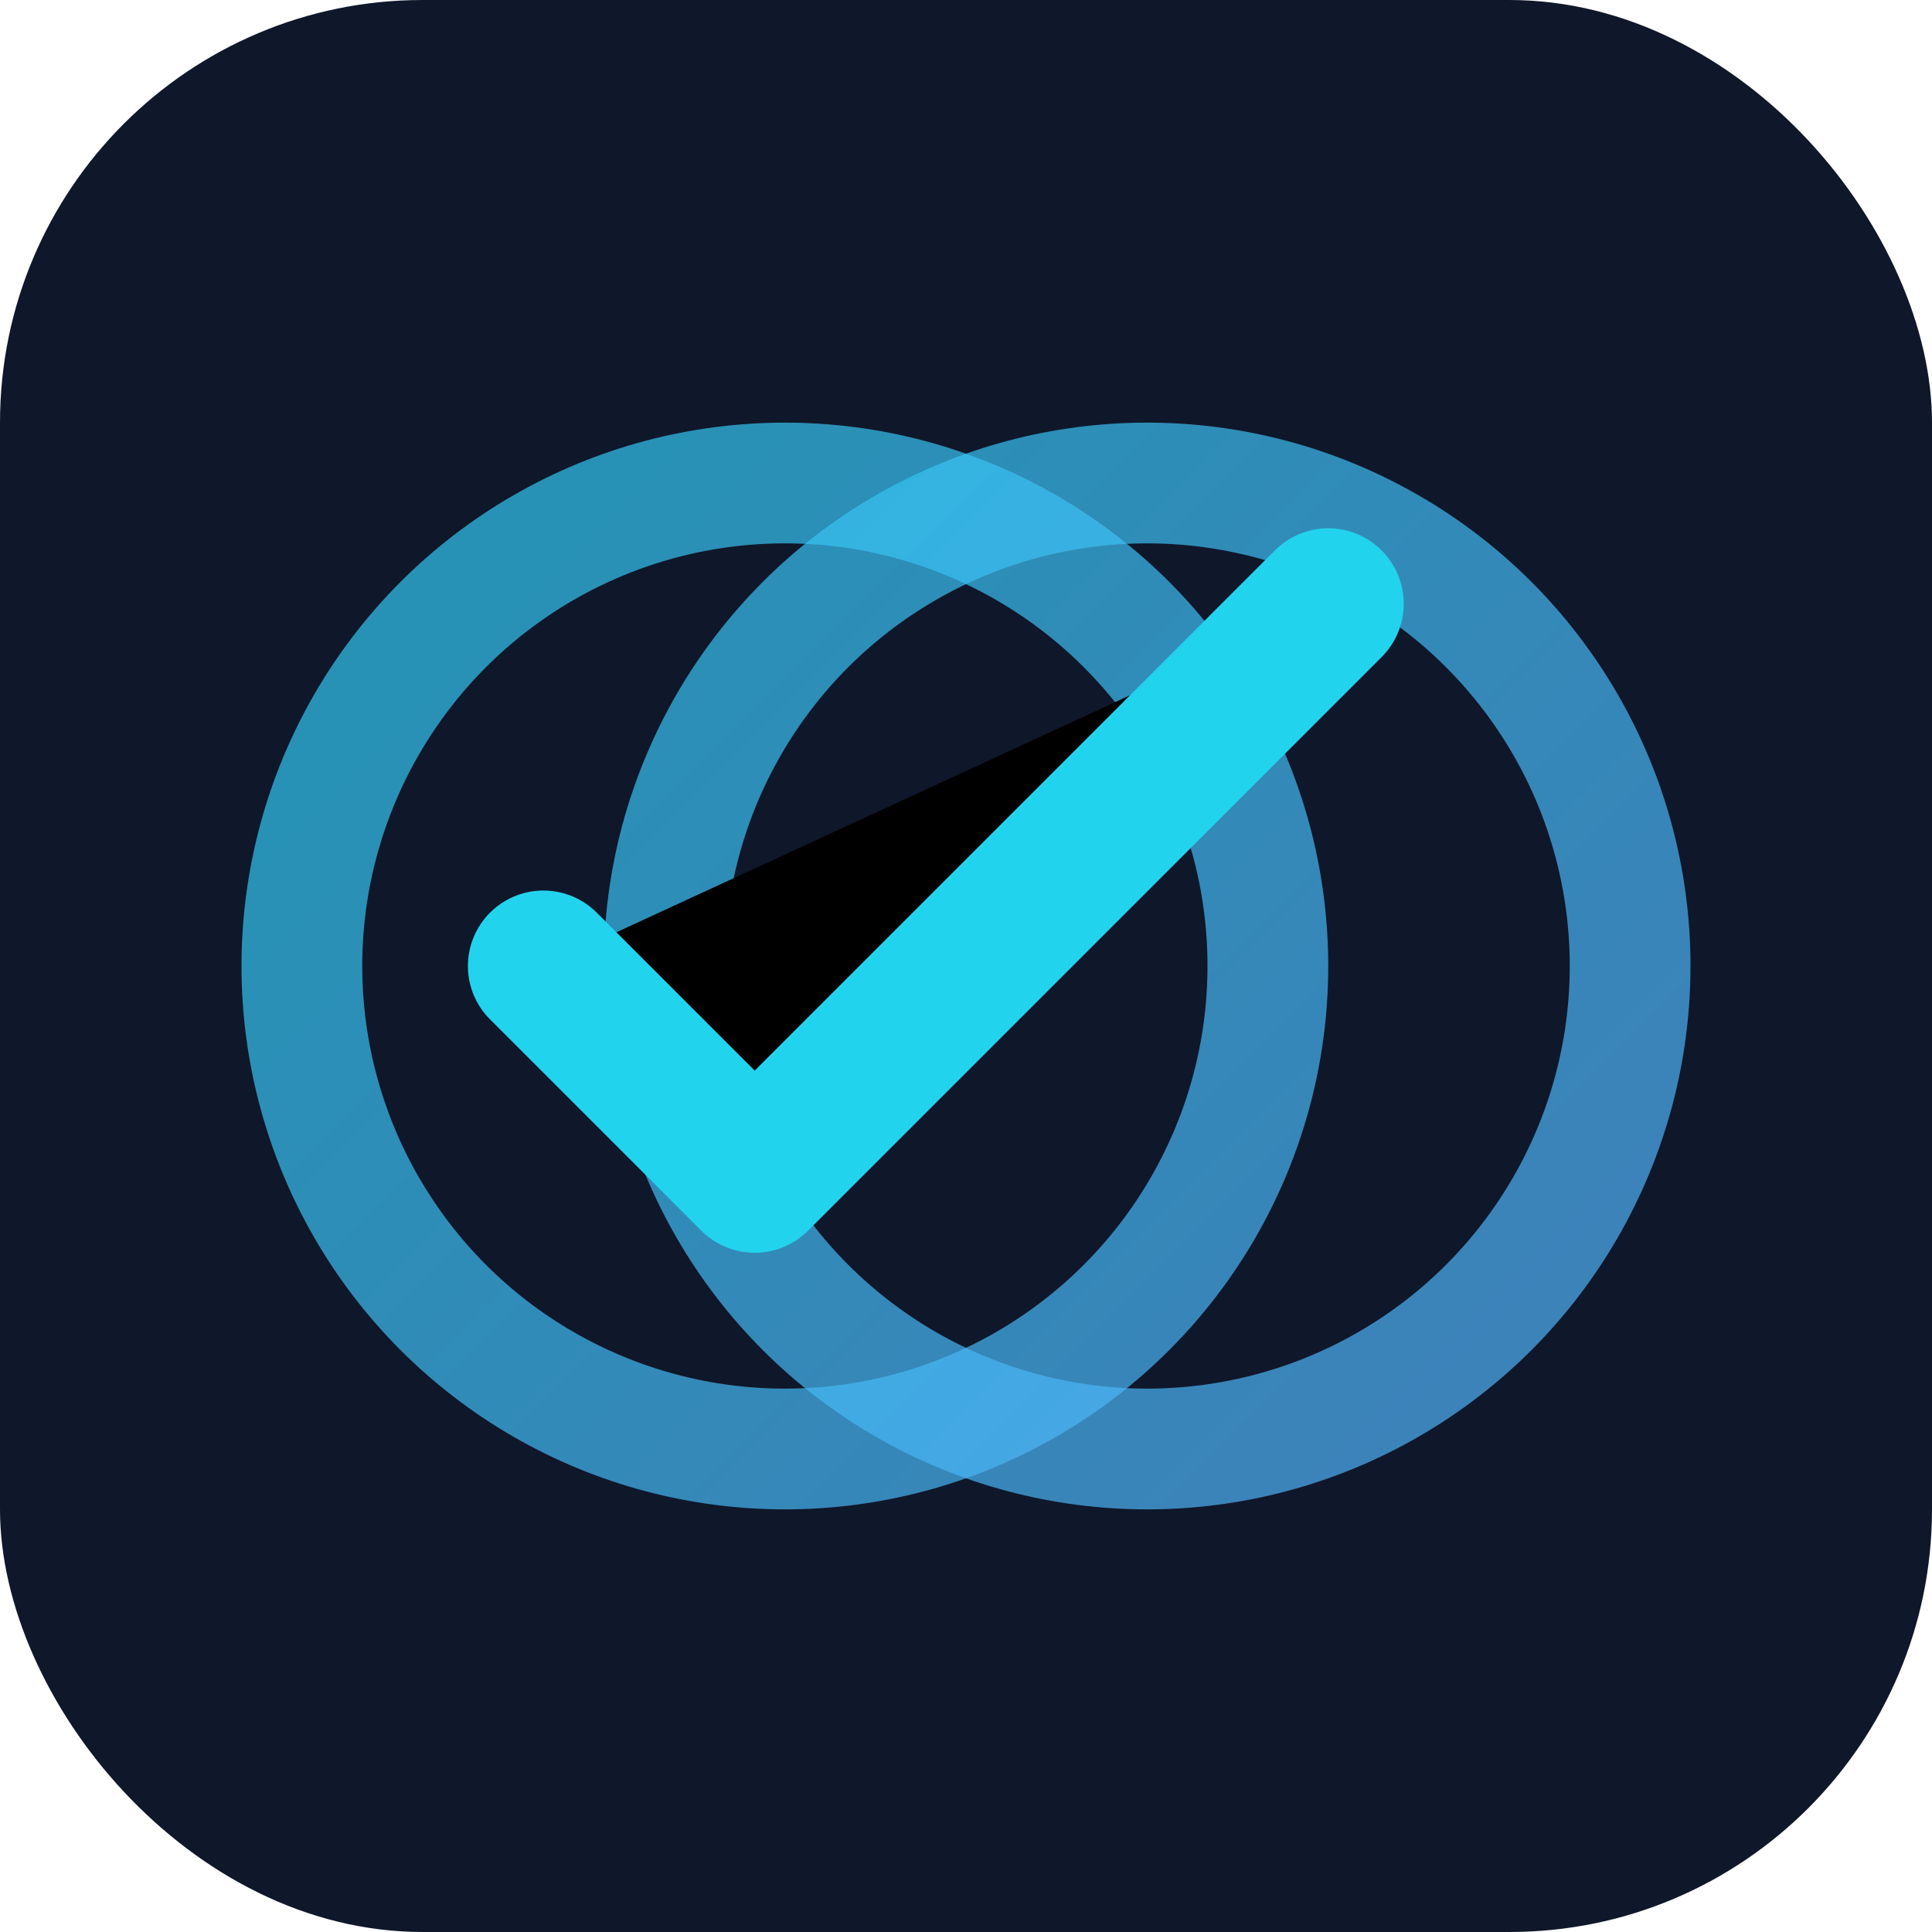 <svg xmlns="http://www.w3.org/2000/svg" viewBox="0 0 64 64">
  <defs>
    <linearGradient id="g" x1="0" y1="0" x2="64" y2="64" gradientUnits="userSpaceOnUse">
      <stop stop-color="#22d3ee"/>
      <stop offset="1" stop-color="#60a5fa"/>
    </linearGradient>
  </defs>
  <rect width="64" height="64" rx="14" fill="#0f172a"/>
  <circle cx="26" cy="32" r="16" fill="none" stroke="url(#g)" stroke-width="4" opacity=".7"/>
  <circle cx="38" cy="32" r="16" fill="none" stroke="url(#g)" stroke-width="4" opacity=".7"/>
  <path d="M18 32l7 7L44 20" stroke="#22d3ee" stroke-width="5" stroke-linecap="round" stroke-linejoin="round"/>
</svg>
